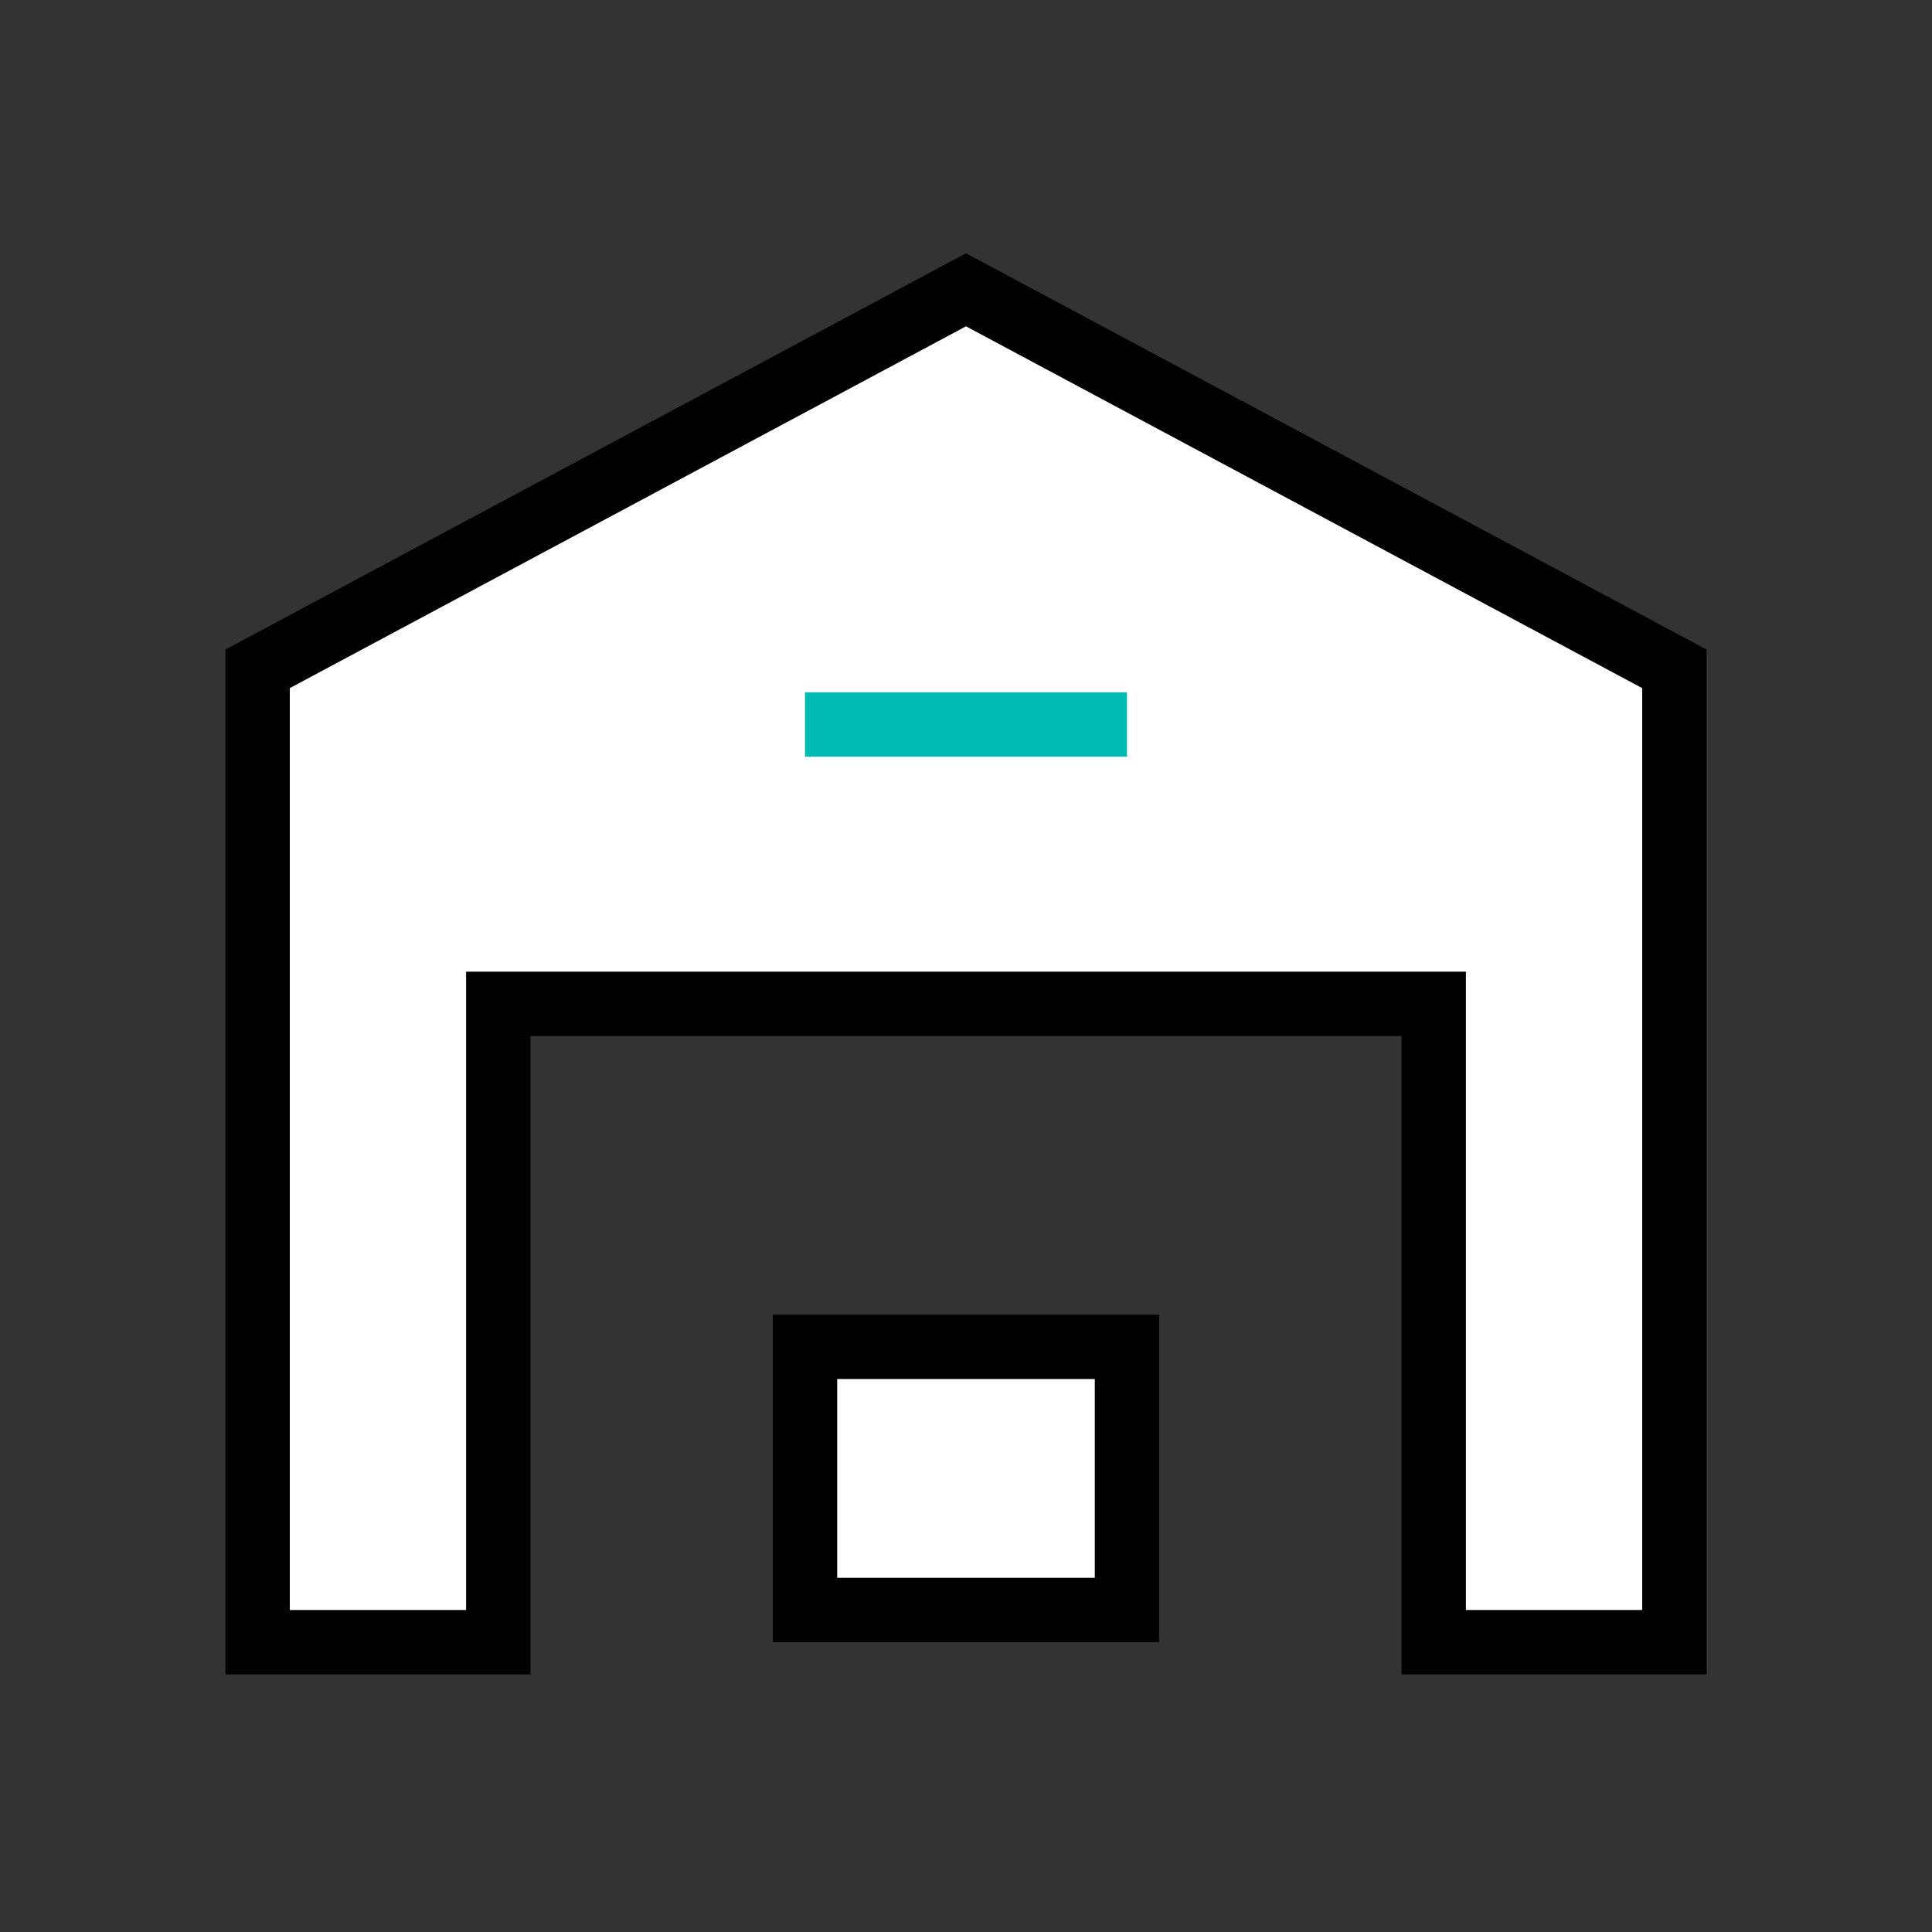 <svg xmlns="http://www.w3.org/2000/svg" width="60" height="60" viewBox="0 0 60 60">
  <rect x="0" y="0" width="60" height="60" fill="#333333" stroke="none"/>
  <defs>
    <style>
      .cls-1, .cls-3 {
        fill: none;
      }

      .cls-1 {
        opacity: 0.4;
      }

      .cls-2 {
        fill: #fff;
        stroke: #000;
      }

      .cls-2, .cls-3 {
        stroke-miterlimit: 10;
        stroke-width: 2px;
      }

      .cls-3 {
        stroke: #00bab4;
      }
    </style>
  </defs>
  <g id="발송준비" transform="translate(7.061 7.906)">
    <rect id="Rectangle_1838" data-name="Rectangle 1838" class="cls-1" width="60" height="60" transform="translate(-7.061 -7.906)"/>
    <g id="Group_1217" data-name="Group 1217" transform="translate(0.939 1.094)">
      <path id="Path_1172" data-name="Path 1172" class="cls-2" d="M22.75,23.051H37.275V42.875H44.75V12.646L22.75.875.75,12.646V42.875H8.225V23.051H22.75" transform="translate(-0.75 -0.875)"/>
      <line id="Line_596" data-name="Line 596" class="cls-3" x2="10" transform="translate(17 13.5)"/>
    </g>
    <rect id="Rectangle_1894" data-name="Rectangle 1894" class="cls-2" width="10" height="8.174" transform="translate(17.939 33.92)"/>
  </g>
</svg>

